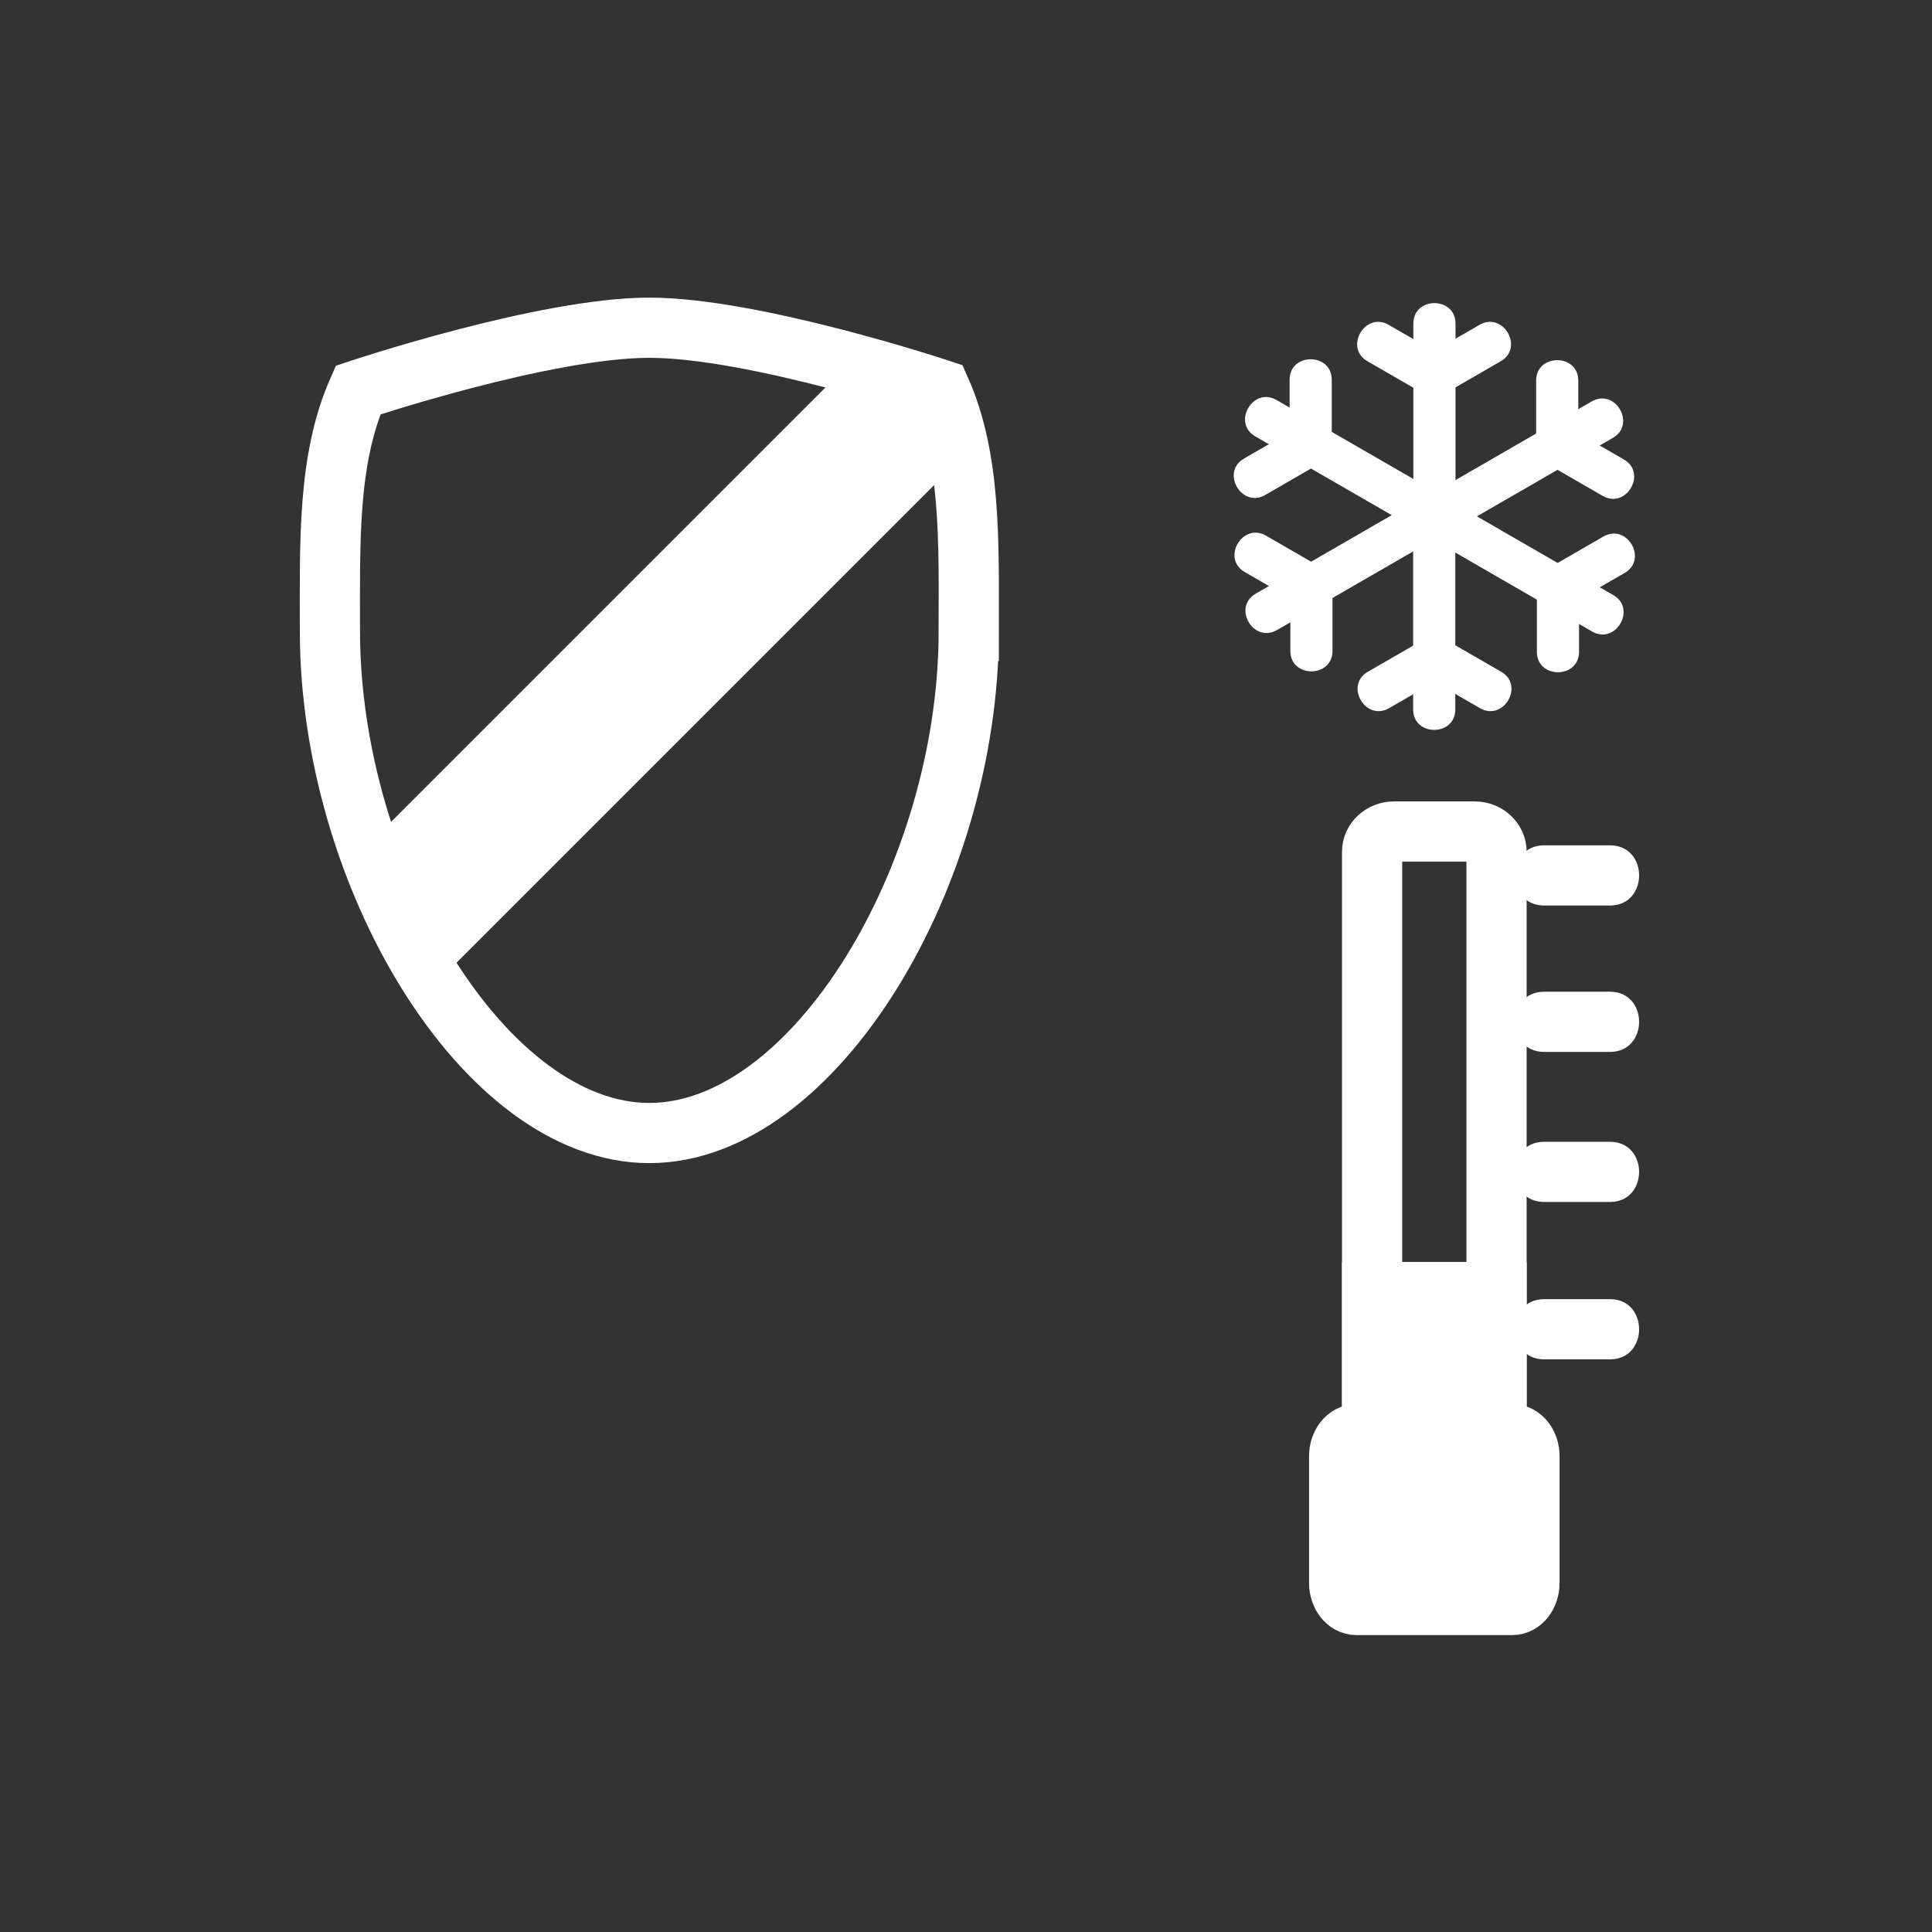 <svg xmlns="http://www.w3.org/2000/svg" viewBox="20 20 321 321">
<rect x="20" y="20" width="321" height="321" fill="#333333" stroke="none"/>
<g fill="#fff">
<path d="m254.828,73.75c0,10.735 0,21.469 0,32.204 0,4.514 7,4.514 7,0 0-10.735 0-21.469 0-32.204 0-4.515-7-4.515-7,0z"/>
<path d="m247.19,80.013c3.13,1.807 6.259,3.614 9.389,5.421 3.917,2.262 7.439-3.788 3.533-6.044-3.13-1.807-6.259-3.614-9.389-5.421-3.916-2.262-7.439,3.788-3.533,6.044z"/>
<path d="m265.825,73.969c-3.129,1.807-6.259,3.614-9.388,5.421-3.906,2.256-.383,8.306 3.533,6.044 3.129-1.807 6.259-3.614 9.388-5.421 3.907-2.256 .383-8.306-3.533-6.044z"/>
<path d="m228.562,92.502c9.296,5.368 18.593,10.735 27.889,16.102 3.917,2.261 7.44-3.789 3.533-6.044-9.296-5.368-18.593-10.735-27.889-16.102-3.917-2.261-7.441,3.789-3.533,6.044z"/>
<path d="m230.216,102.239c3.13-1.807 6.259-3.613 9.389-5.42 3.907-2.255 .384-8.305-3.533-6.044-3.13,1.807-6.259,3.613-9.389,5.42-3.908,2.255-.384,8.305 3.533,6.044z"/>
<path d="m234.268,83.077c0,3.614 0,7.228 0,10.842 0,4.514 7,4.514 7,0 0-3.614 0-7.228 0-10.842 0-4.514-7-4.514-7,0z"/>
<path d="m232.164,124.684c9.297-5.367 18.593-10.734 27.89-16.102 3.907-2.255 .384-8.305-3.533-6.044-9.297,5.367-18.593,10.734-27.89,16.102-3.907,2.256-.384,8.305 3.533,6.044z"/>
<path d="m241.391,128.157c0-3.614 0-7.228 0-10.841 0-4.514-7-4.514-7,0 0,3.614 0,7.228 0,10.841 0,4.514 7,4.514 7,0z"/>
<path d="m226.808,115.041c3.129,1.807 6.259,3.613 9.388,5.419 3.917,2.261 7.44-3.789 3.533-6.044-3.129-1.807-6.259-3.613-9.388-5.419-3.917-2.261-7.441,3.789-3.533,6.044z"/>
<path d="m261.793,137.88c0-10.735 0-21.47 0-32.205 0-4.514-7-4.514-7,0 0,10.735 0,21.47 0,32.205 0,4.515 7,4.515 7,0z"/>
<path d="m269.431,131.617c-3.13-1.807-6.259-3.614-9.389-5.42-3.917-2.261-7.44,3.789-3.533,6.044 3.13,1.807 6.259,3.614 9.389,5.42 3.916,2.261 7.44-3.789 3.533-6.044z"/>
<path d="m250.794,137.661c3.13-1.807 6.259-3.613 9.389-5.42 3.907-2.255 .384-8.305-3.533-6.044-3.13,1.807-6.259,3.613-9.389,5.42-3.907,2.255-.384,8.305 3.533,6.044z"/>
<path d="m288.06,118.882c-9.297-5.368-18.593-10.735-27.89-16.102-3.917-2.261-7.44,3.789-3.533,6.044 9.297,5.368 18.593,10.735 27.89,16.102 3.916,2.261 7.44-3.789 3.533-6.044z"/>
<path d="m286.405,109.146c-3.13,1.806-6.259,3.613-9.389,5.419-3.907,2.255-.384,8.305 3.533,6.044 3.13-1.806 6.259-3.613 9.389-5.419 3.908-2.256 .384-8.306-3.533-6.044z"/>
<path d="m282.354,128.306c0-3.613 0-7.227 0-10.84 0-4.514-7-4.514-7,0 0,3.613 0,7.227 0,10.84 0,4.514 7,4.514 7,0z"/>
<path d="m284.456,86.7c-9.297,5.367-18.593,10.735-27.89,16.103-3.907,2.255-.384,8.305 3.533,6.044 9.297-5.367 18.593-10.735 27.89-16.103 3.907-2.256 .384-8.306-3.533-6.044z"/>
<path d="m275.229,83.228c0,3.613 0,7.227 0,10.84 0,4.514 7,4.514 7,0 0-3.613 0-7.227 0-10.84 0-4.514-7-4.514-7,0z"/>
<path d="m289.813,96.344c-3.13-1.807-6.259-3.614-9.389-5.421-3.917-2.262-7.44,3.789-3.533,6.044 3.13,1.807 6.259,3.614 9.389,5.421 3.917,2.262 7.441-3.788 3.533-6.044z"/>
<path d="m69.214,117.196h120.33v24.244h-120.33z" transform="matrix(.707 -.707 .707 .707 -53.547 129.36)"/>
</g>
<g fill="none" stroke="#fff" stroke-width="10">
<path d="m180.957,124.823c0,40.488-25.624,83.429-53.071,83.429s-53.071-42.941-53.071-83.429c0-14.763-.415-28.507 4.674-40.012 0,0 30.958-10.361 48.396-10.361 17.415,0 48.358,10.274 48.358,10.274 5.114,11.524 4.714,25.299 4.714,40.099z"/>
<path d="m268.648,254.92c0,1.859-1.634,3.368-3.648,3.368h-13.379c-2.014,0-3.648-1.509-3.648-3.368v-93.397c0-1.861 1.635-3.369 3.648-3.369h13.379c2.015,0 3.648,1.508 3.648,3.369v93.397z"/>
</g>
<g fill="#fff">
<path stroke="#fff" stroke-width="10" d="m274.121,283.018c0,2.016-1.28,3.649-2.859,3.649h-25.902c-1.579,0-2.86-1.634-2.86-3.649v-21.08c0-2.015 1.281-3.648 2.86-3.648h25.901c1.579,0 2.859,1.634 2.859,3.648v21.08z"/>
<path d="m276.555,170.451c3.648,0 7.297,0 10.945,0 6.448,0 6.448-10 0-10-3.648,0-7.297,0-10.945,0-6.449,0-6.449,10 0,10z"/>
<path d="m276.555,194.775c3.648,0 7.297,0 10.945,0 6.448,0 6.448-10 0-10-3.648,0-7.297,0-10.945,0-6.449,0-6.449,10 0,10z"/>
<path d="m276.555,219.707c3.648,0 7.297,0 10.945,0 6.448,0 6.448-10 0-10-3.648,0-7.297,0-10.945,0-6.449,0-6.449,10 0,10z"/>
<path d="m276.555,245.855c3.648,0 7.297,0 10.945,0 6.448,0 6.448-10 0-10-3.648,0-7.297,0-10.945,0-6.449,0-6.449,10 0,10z"/>
<path stroke="#fff" stroke-width="10" d="m247.973,234.667h20.676v33.148h-20.676z"/>
</g>
</svg>
